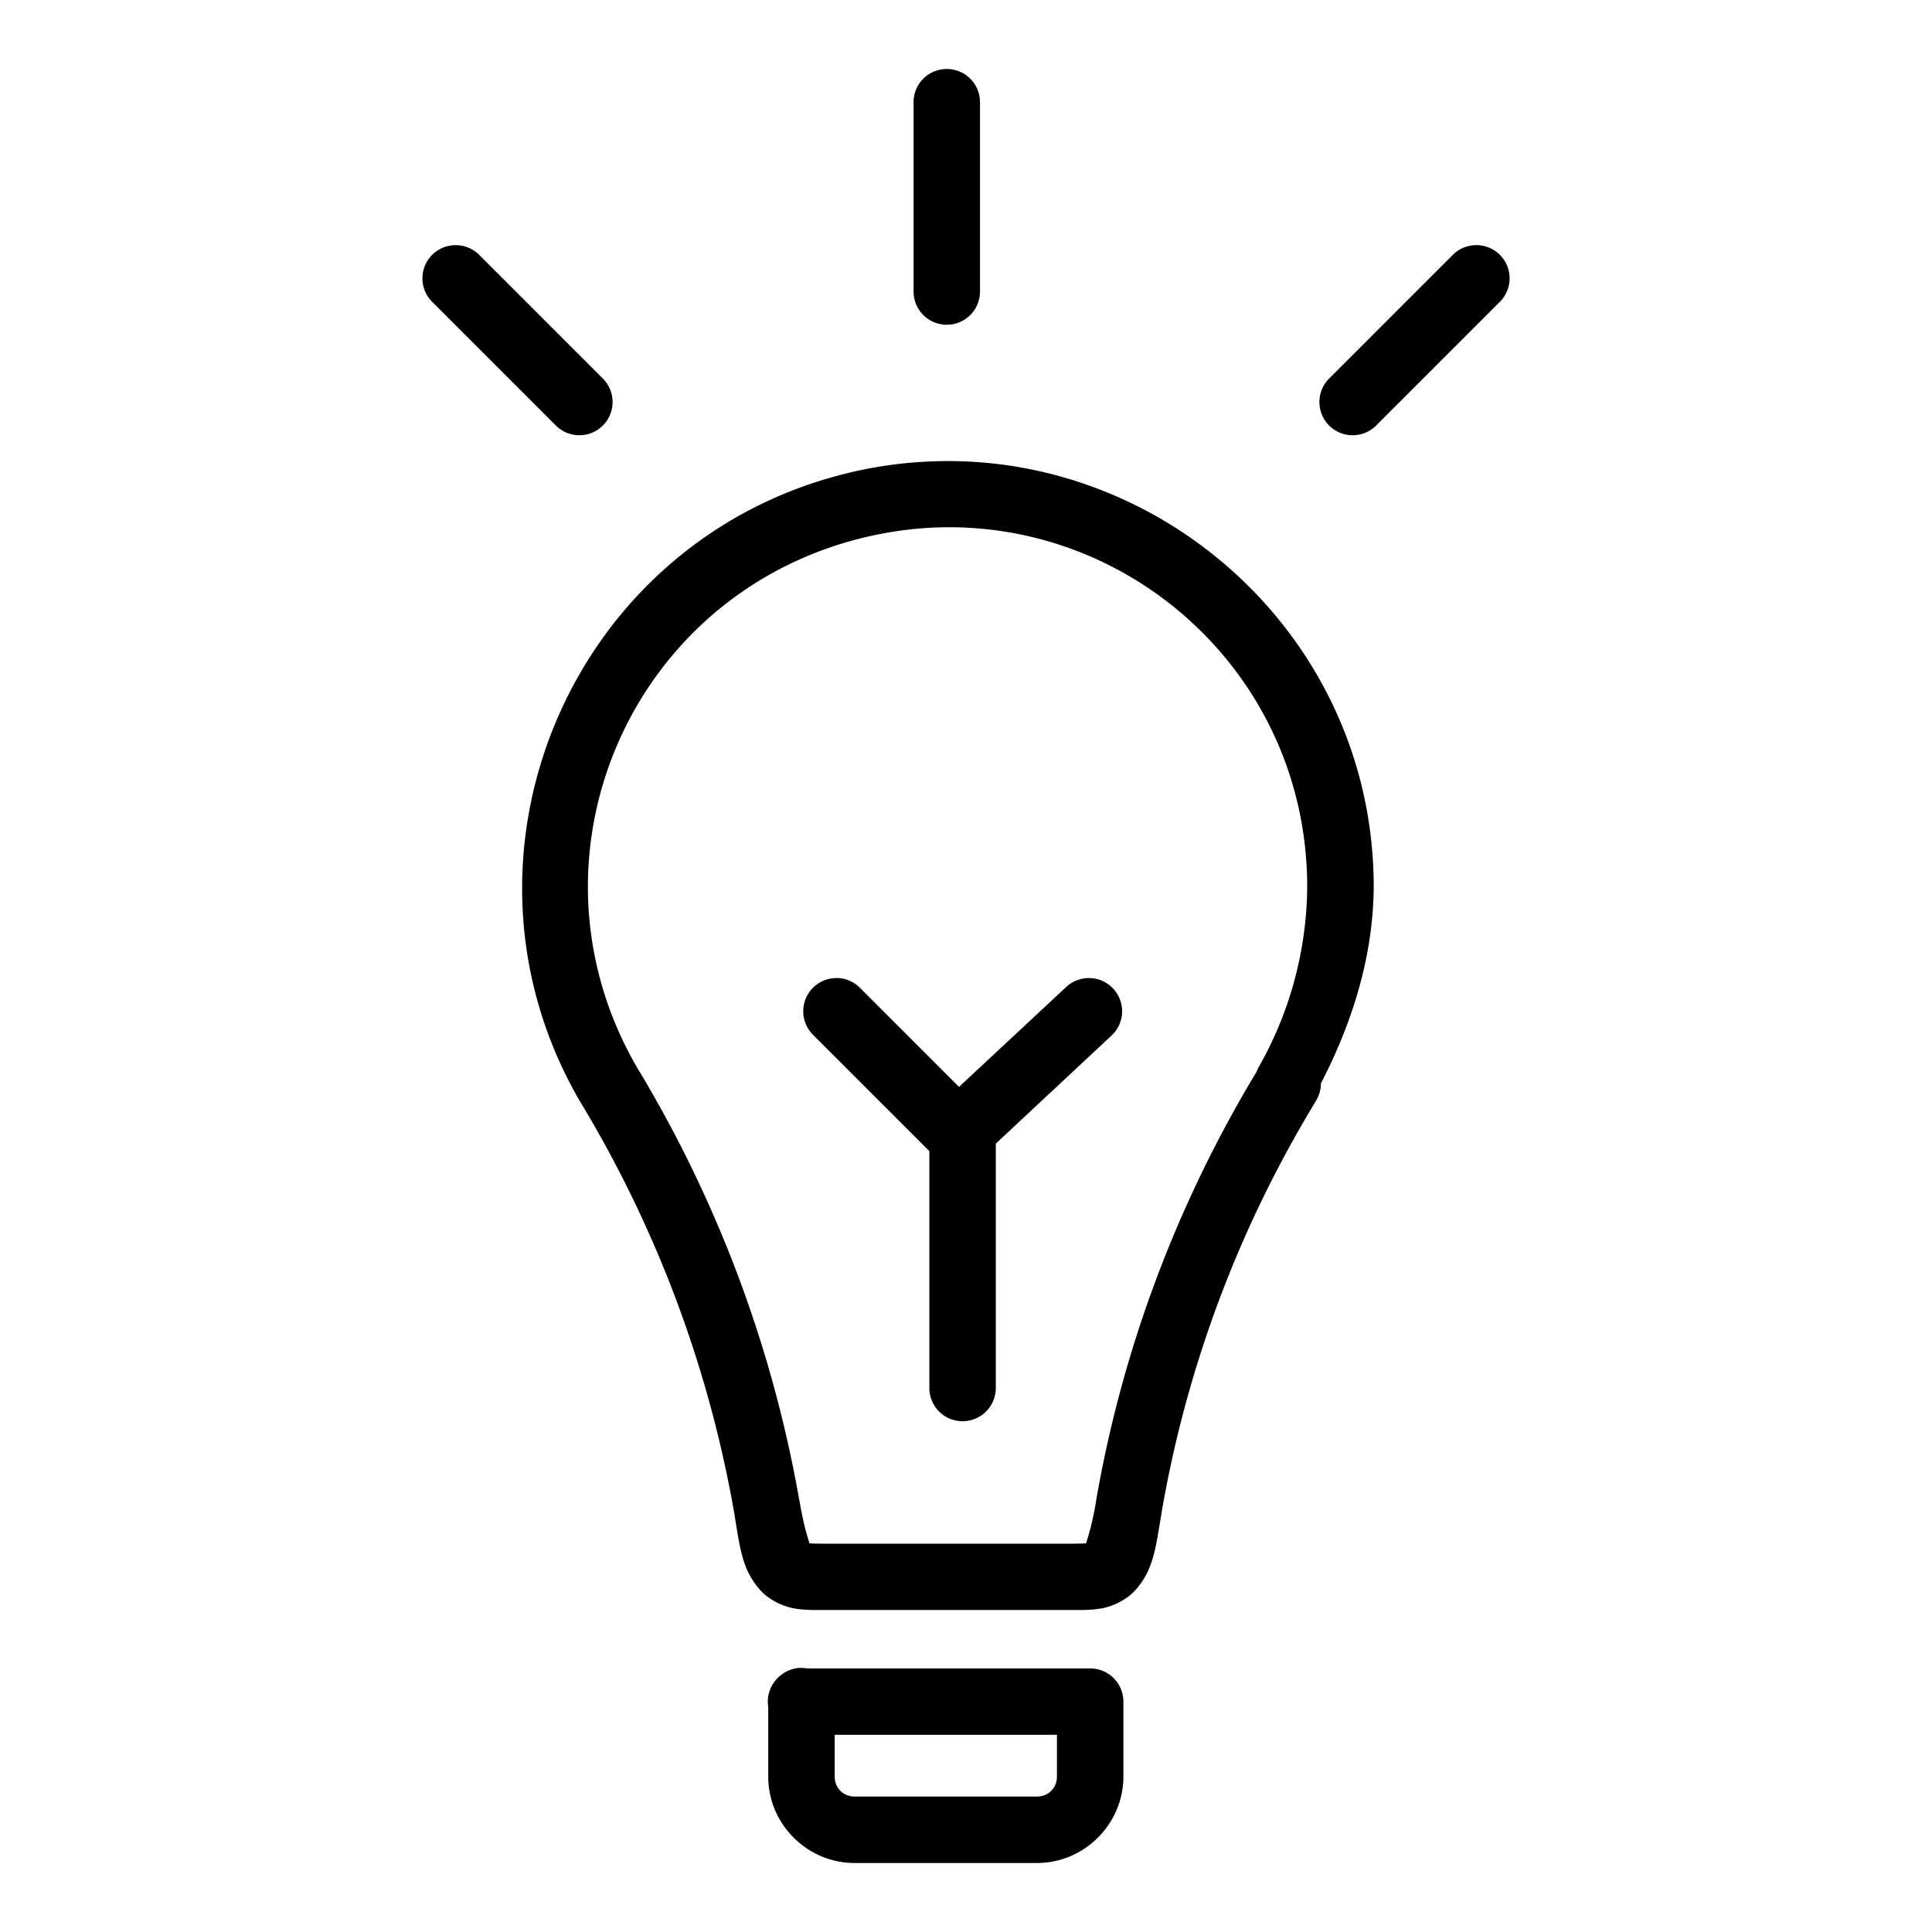 <?xml version="1.0" encoding="UTF-8" standalone="no"?>
<svg
   xmlns:dc="http://purl.org/dc/elements/1.1/"
   xmlns:cc="http://creativecommons.org/ns#"
   xmlns:rdf="http://www.w3.org/1999/02/22-rdf-syntax-ns#"
   xmlns:svg="http://www.w3.org/2000/svg"
   xmlns="http://www.w3.org/2000/svg"
   xmlns:sodipodi="http://sodipodi.sourceforge.net/DTD/sodipodi-0.dtd"
   xmlns:inkscape="http://www.inkscape.org/namespaces/inkscape"
   id="Icone_L_Idée_ampoule"
   data-name="Icone/L/Idée ampoule"
   width="28"
   height="28"
   viewBox="0 0 28 28"
   version="1.1"
   sodipodi:docname="ampoule.svg"
   inkscape:version="0.92.3 (2405546, 2018-03-11)">
  <defs
     id="defs14" />
  <sodipodi:namedview
     pagecolor="#ffffff"
     bordercolor="#666666"
     borderopacity="1"
     objecttolerance="10"
     gridtolerance="10"
     guidetolerance="10"
     inkscape:pageopacity="0"
     inkscape:pageshadow="2"
     inkscape:window-width="1920"
     inkscape:window-height="1052"
     id="namedview12"
     showgrid="false"
     inkscape:zoom="8.4285714"
     inkscape:cx="14"
     inkscape:cy="14"
     inkscape:window-x="0"
     inkscape:window-y="0"
     inkscape:window-maximized="1"
     inkscape:current-layer="Icone_L_Idée_ampoule" />
  <path
     style="color:#000000;font-style:normal;font-variant:normal;font-weight:normal;font-stretch:normal;font-size:medium;line-height:normal;font-family:sans-serif;font-variant-ligatures:normal;font-variant-position:normal;font-variant-caps:normal;font-variant-numeric:normal;font-variant-alternates:normal;font-feature-settings:normal;text-indent:0;text-align:start;text-decoration:none;text-decoration-line:none;text-decoration-style:solid;text-decoration-color:#000000;letter-spacing:normal;word-spacing:normal;text-transform:none;writing-mode:lr-tb;direction:ltr;text-orientation:mixed;dominant-baseline:auto;baseline-shift:baseline;text-anchor:start;white-space:normal;shape-padding:0;clip-rule:nonzero;display:inline;overflow:visible;visibility:visible;opacity:1;isolation:auto;mix-blend-mode:normal;color-interpolation:sRGB;color-interpolation-filters:linearRGB;solid-color:#000000;solid-opacity:1;vector-effect:none;fill:#000000;fill-opacity:1;fill-rule:nonzero;stroke:none;stroke-width:0.963;stroke-linecap:round;stroke-linejoin:round;stroke-miterlimit:4;stroke-dasharray:none;stroke-dashoffset:0;stroke-opacity:1;color-rendering:auto;image-rendering:auto;shape-rendering:auto;text-rendering:auto;enable-background:accumulate"
     d="m 13.714,1 a 0.481,0.481 0 0 0 -0.474,0.489 v 2.736 a 0.481,0.481 0 1 0 0.963,0 V 1.489 A 0.481,0.481 0 0 0 13.714,1 Z M 6.605,3.553 A 0.481,0.481 0 0 0 6.27,4.381 L 8.056,6.167 A 0.481,0.481 0 1 0 8.737,5.486 L 6.951,3.7 A 0.481,0.481 0 0 0 6.605,3.553 Z m 14.775,0 A 0.481,0.481 0 0 0 21.049,3.7 l -1.786,1.786 a 0.481,0.481 0 1 0 0.681,0.681 L 21.73,4.381 A 0.481,0.481 0 0 0 21.38,3.553 Z M 13.59,6.684 C 13.111,6.695 12.623,6.763 12.135,6.895 8.228,7.944 6.37,12.442 8.395,15.944 a 0.481,0.481 0 0 0 0.004,0.007 c 1.109,1.831 1.869,3.852 2.239,5.96 0.087,0.522 0.113,0.834 0.378,1.132 0.133,0.149 0.335,0.239 0.493,0.267 0.157,0.028 0.286,0.023 0.427,0.023 h 3.603 c 0.14,0 0.268,0.005 0.425,-0.023 0.157,-0.028 0.358,-0.117 0.491,-0.265 0.266,-0.297 0.294,-0.612 0.382,-1.138 0.364,-2.108 1.124,-4.128 2.237,-5.955 a 0.481,0.481 0 0 0 0.006,-0.013 0.481,0.481 0 0 0 0.064,-0.239 c 0.459,-0.885 0.759,-1.849 0.765,-2.849 a 0.481,0.481 0 0 0 0,-0.004 C 19.905,9.815 17.731,7.393 14.996,6.814 14.541,6.717 14.069,6.672 13.59,6.684 Z m 0.03,0.959 c 0.406,-0.011 0.805,0.027 1.19,0.107 2.311,0.483 4.133,2.524 4.135,5.101 -0.007,0.917 -0.249,1.817 -0.703,2.614 a 0.481,0.481 0 0 0 -0.03,0.066 c -1.152,1.911 -1.946,4.017 -2.326,6.216 a 0.481,0.481 0 0 0 0,0.004 c -0.078,0.468 -0.16,0.626 -0.141,0.615 -0.04,0.003 -0.094,0.006 -0.207,0.006 h -3.603 c -0.114,0 -0.168,-0.002 -0.209,-0.006 0.02,0.012 -0.061,-0.146 -0.139,-0.615 a 0.481,0.481 0 0 0 -0.002,-0.004 C 11.195,19.524 10.396,17.393 9.228,15.463 7.507,12.488 9.066,8.717 12.385,7.825 12.8,7.714 13.214,7.654 13.62,7.643 Z m -1.497,6.532 a 0.481,0.481 0 0 0 -0.337,0.825 l 1.683,1.683 v 3.433 a 0.481,0.481 0 1 0 0.963,0 v -3.542 l 1.673,-1.562 a 0.481,0.481 0 0 0 -0.322,-0.837 0.481,0.481 0 0 0 -0.335,0.133 l -1.549,1.444 -1.433,-1.433 a 0.481,0.481 0 0 0 -0.344,-0.145 z m -0.515,9.997 a 0.481,0.481 0 0 0 -0.305,0.117 0.481,0.481 0 0 0 -0.019,0.015 0.481,0.481 0 0 0 -0.017,0.017 0.481,0.481 0 0 0 -0.002,0.004 0.481,0.481 0 0 0 -0.03,0.032 0.481,0.481 0 0 0 -0.002,0.004 0.481,0.481 0 0 0 -0.028,0.039 0.481,0.481 0 0 0 -0.071,0.34 v 1.013 a 0.481,0.481 0 0 0 0,0.004 c 0.004,0.68 0.563,1.239 1.243,1.243 a 0.481,0.481 0 0 0 0.004,0 h 2.651 a 0.481,0.481 0 0 0 0.004,0 c 0.68,-0.004 1.24,-0.563 1.245,-1.243 a 0.481,0.481 0 0 0 0,-0.004 v -1.092 a 0.481,0.481 0 0 0 -0.481,-0.481 h -4.106 a 0.481,0.481 0 0 0 -0.085,-0.007 z m 0.489,0.97 h 3.221 v 0.607 c -0.001,0.163 -0.123,0.286 -0.286,0.288 h -2.647 c -0.164,-0.001 -0.287,-0.124 -0.288,-0.288 z"
     id="Tracé_370"
     inkscape:connector-curvature="0" />
</svg>
